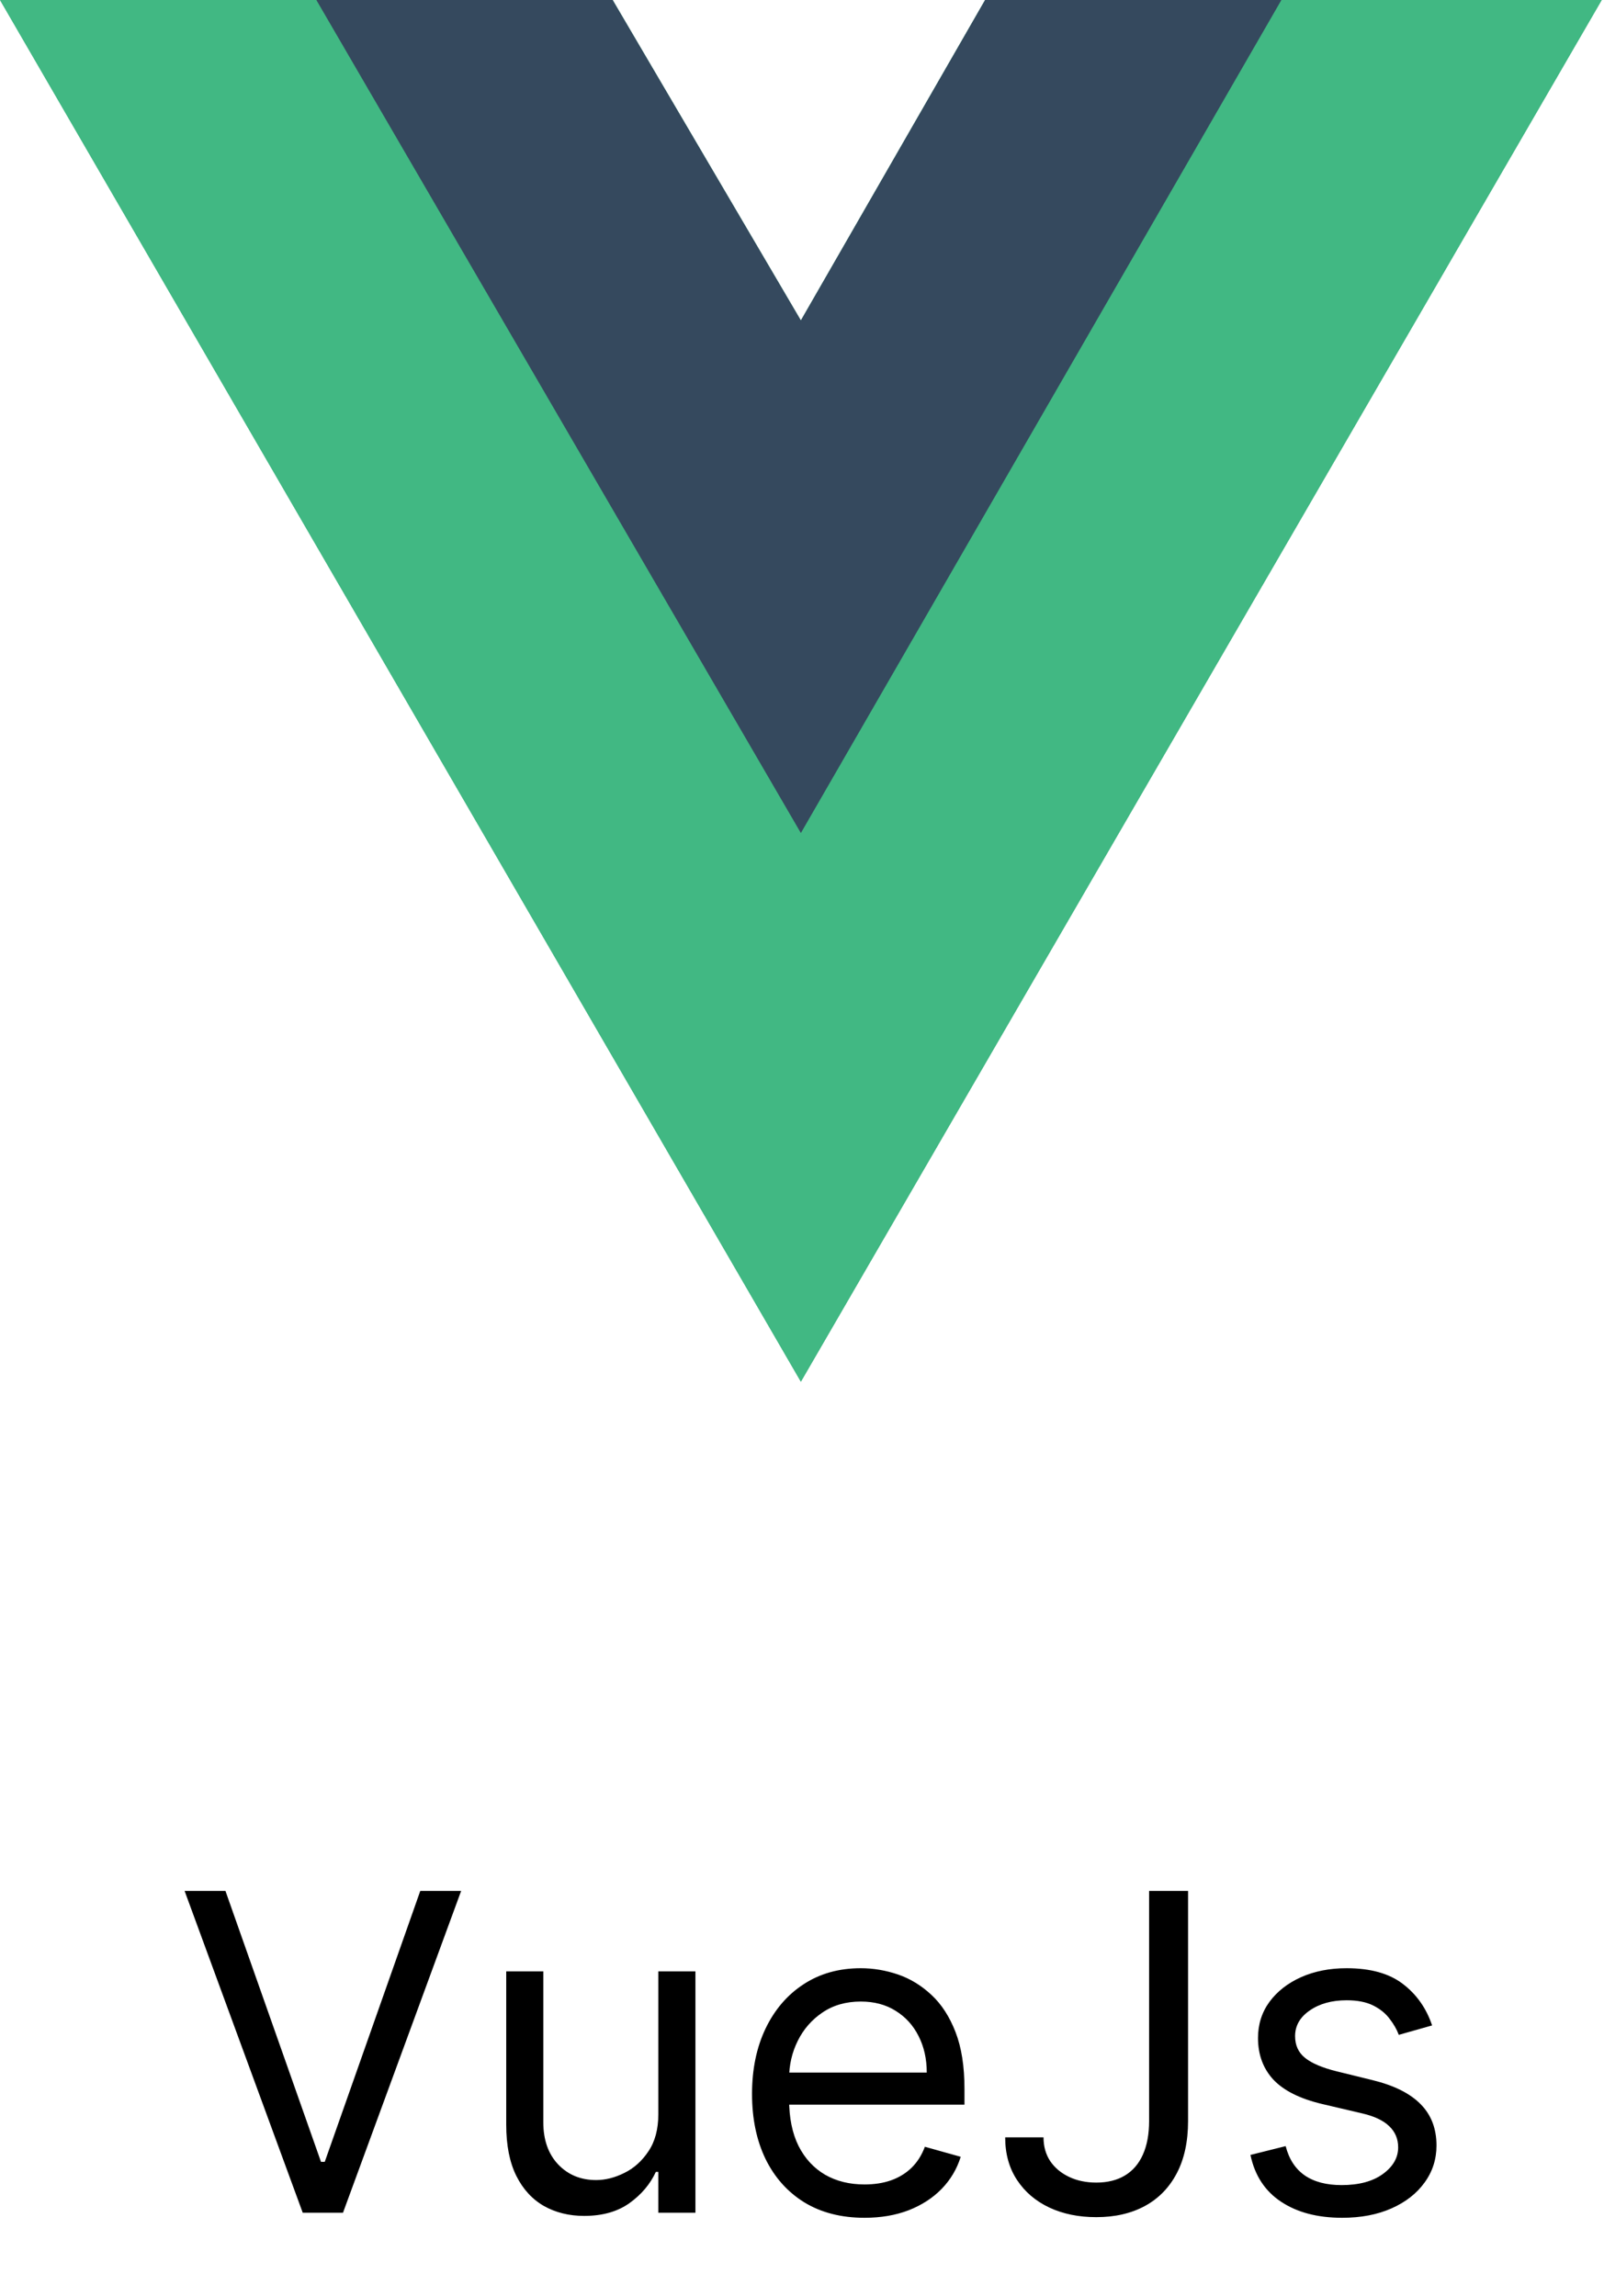 <svg width="58" height="83" viewBox="0 0 58 83" fill="none" xmlns="http://www.w3.org/2000/svg">
<path d="M8.152 68.364L11.607 78.159H11.743L15.197 68.364H16.675L12.402 80H10.947L6.675 68.364H8.152ZM23.805 76.432V71.273H25.146V80H23.805V78.523H23.715C23.51 78.966 23.192 79.343 22.76 79.653C22.328 79.96 21.783 80.114 21.124 80.114C20.578 80.114 20.093 79.994 19.669 79.756C19.245 79.513 18.912 79.15 18.669 78.665C18.427 78.176 18.305 77.561 18.305 76.818V71.273H19.646V76.727C19.646 77.364 19.824 77.871 20.18 78.25C20.54 78.629 20.999 78.818 21.555 78.818C21.889 78.818 22.228 78.733 22.572 78.562C22.921 78.392 23.213 78.131 23.447 77.778C23.686 77.426 23.805 76.977 23.805 76.432ZM31.261 80.182C30.421 80.182 29.695 79.996 29.085 79.625C28.479 79.25 28.011 78.727 27.682 78.057C27.356 77.383 27.193 76.599 27.193 75.704C27.193 74.811 27.356 74.023 27.682 73.341C28.011 72.655 28.47 72.121 29.057 71.739C29.648 71.352 30.337 71.159 31.125 71.159C31.579 71.159 32.028 71.235 32.472 71.386C32.915 71.538 33.318 71.784 33.682 72.125C34.045 72.462 34.335 72.909 34.551 73.466C34.767 74.023 34.875 74.708 34.875 75.523V76.091H28.148V74.932H33.511C33.511 74.439 33.413 74 33.216 73.614C33.023 73.227 32.746 72.922 32.386 72.699C32.03 72.475 31.61 72.364 31.125 72.364C30.591 72.364 30.129 72.496 29.739 72.761C29.352 73.023 29.055 73.364 28.847 73.784C28.638 74.204 28.534 74.655 28.534 75.136V75.909C28.534 76.568 28.648 77.127 28.875 77.585C29.106 78.04 29.426 78.386 29.835 78.625C30.244 78.86 30.72 78.977 31.261 78.977C31.614 78.977 31.932 78.928 32.216 78.829C32.504 78.727 32.752 78.576 32.96 78.375C33.169 78.171 33.33 77.917 33.443 77.614L34.739 77.977C34.602 78.417 34.373 78.803 34.051 79.136C33.729 79.466 33.331 79.724 32.858 79.909C32.385 80.091 31.852 80.182 31.261 80.182ZM41.551 68.364H42.96V76.682C42.96 77.424 42.824 78.055 42.551 78.574C42.278 79.093 41.894 79.487 41.398 79.756C40.901 80.025 40.316 80.159 39.642 80.159C39.006 80.159 38.439 80.044 37.943 79.812C37.447 79.578 37.057 79.244 36.773 78.812C36.489 78.381 36.347 77.867 36.347 77.273H37.733C37.733 77.602 37.814 77.89 37.977 78.136C38.144 78.379 38.371 78.568 38.659 78.704C38.947 78.841 39.275 78.909 39.642 78.909C40.047 78.909 40.392 78.824 40.676 78.653C40.96 78.483 41.176 78.233 41.324 77.903C41.475 77.57 41.551 77.163 41.551 76.682V68.364ZM51.784 73.227L50.58 73.568C50.504 73.367 50.392 73.172 50.244 72.983C50.1 72.79 49.903 72.631 49.653 72.506C49.403 72.381 49.083 72.318 48.693 72.318C48.159 72.318 47.714 72.441 47.358 72.688C47.006 72.93 46.83 73.239 46.83 73.614C46.83 73.947 46.951 74.21 47.193 74.403C47.436 74.597 47.814 74.758 48.33 74.886L49.625 75.204C50.405 75.394 50.987 75.684 51.369 76.074C51.752 76.46 51.943 76.958 51.943 77.568C51.943 78.068 51.799 78.515 51.511 78.909C51.227 79.303 50.83 79.614 50.318 79.841C49.807 80.068 49.212 80.182 48.534 80.182C47.644 80.182 46.907 79.989 46.324 79.602C45.74 79.216 45.371 78.651 45.216 77.909L46.489 77.591C46.61 78.061 46.839 78.413 47.176 78.648C47.517 78.883 47.962 79 48.511 79C49.136 79 49.633 78.867 50 78.602C50.371 78.333 50.557 78.011 50.557 77.636C50.557 77.333 50.451 77.079 50.239 76.875C50.026 76.667 49.701 76.511 49.261 76.409L47.807 76.068C47.008 75.879 46.42 75.585 46.045 75.188C45.674 74.786 45.489 74.284 45.489 73.682C45.489 73.189 45.627 72.754 45.903 72.375C46.184 71.996 46.564 71.699 47.045 71.483C47.53 71.267 48.08 71.159 48.693 71.159C49.557 71.159 50.235 71.349 50.727 71.727C51.224 72.106 51.576 72.606 51.784 73.227Z" fill="black"/>
<path d="M46.335 0H57.919L28.959 49.955L0 0H22.154L28.959 11.584L35.62 0H46.335Z" fill="#41B883"/>
<path d="M0 0L28.959 49.955L57.919 0H46.335L28.959 29.973L11.439 0H0Z" fill="#41B883"/>
<path d="M11.439 0L28.959 30.118L46.335 0H35.62L28.959 11.584L22.154 0H11.439Z" fill="#35495E"/>
</svg>
